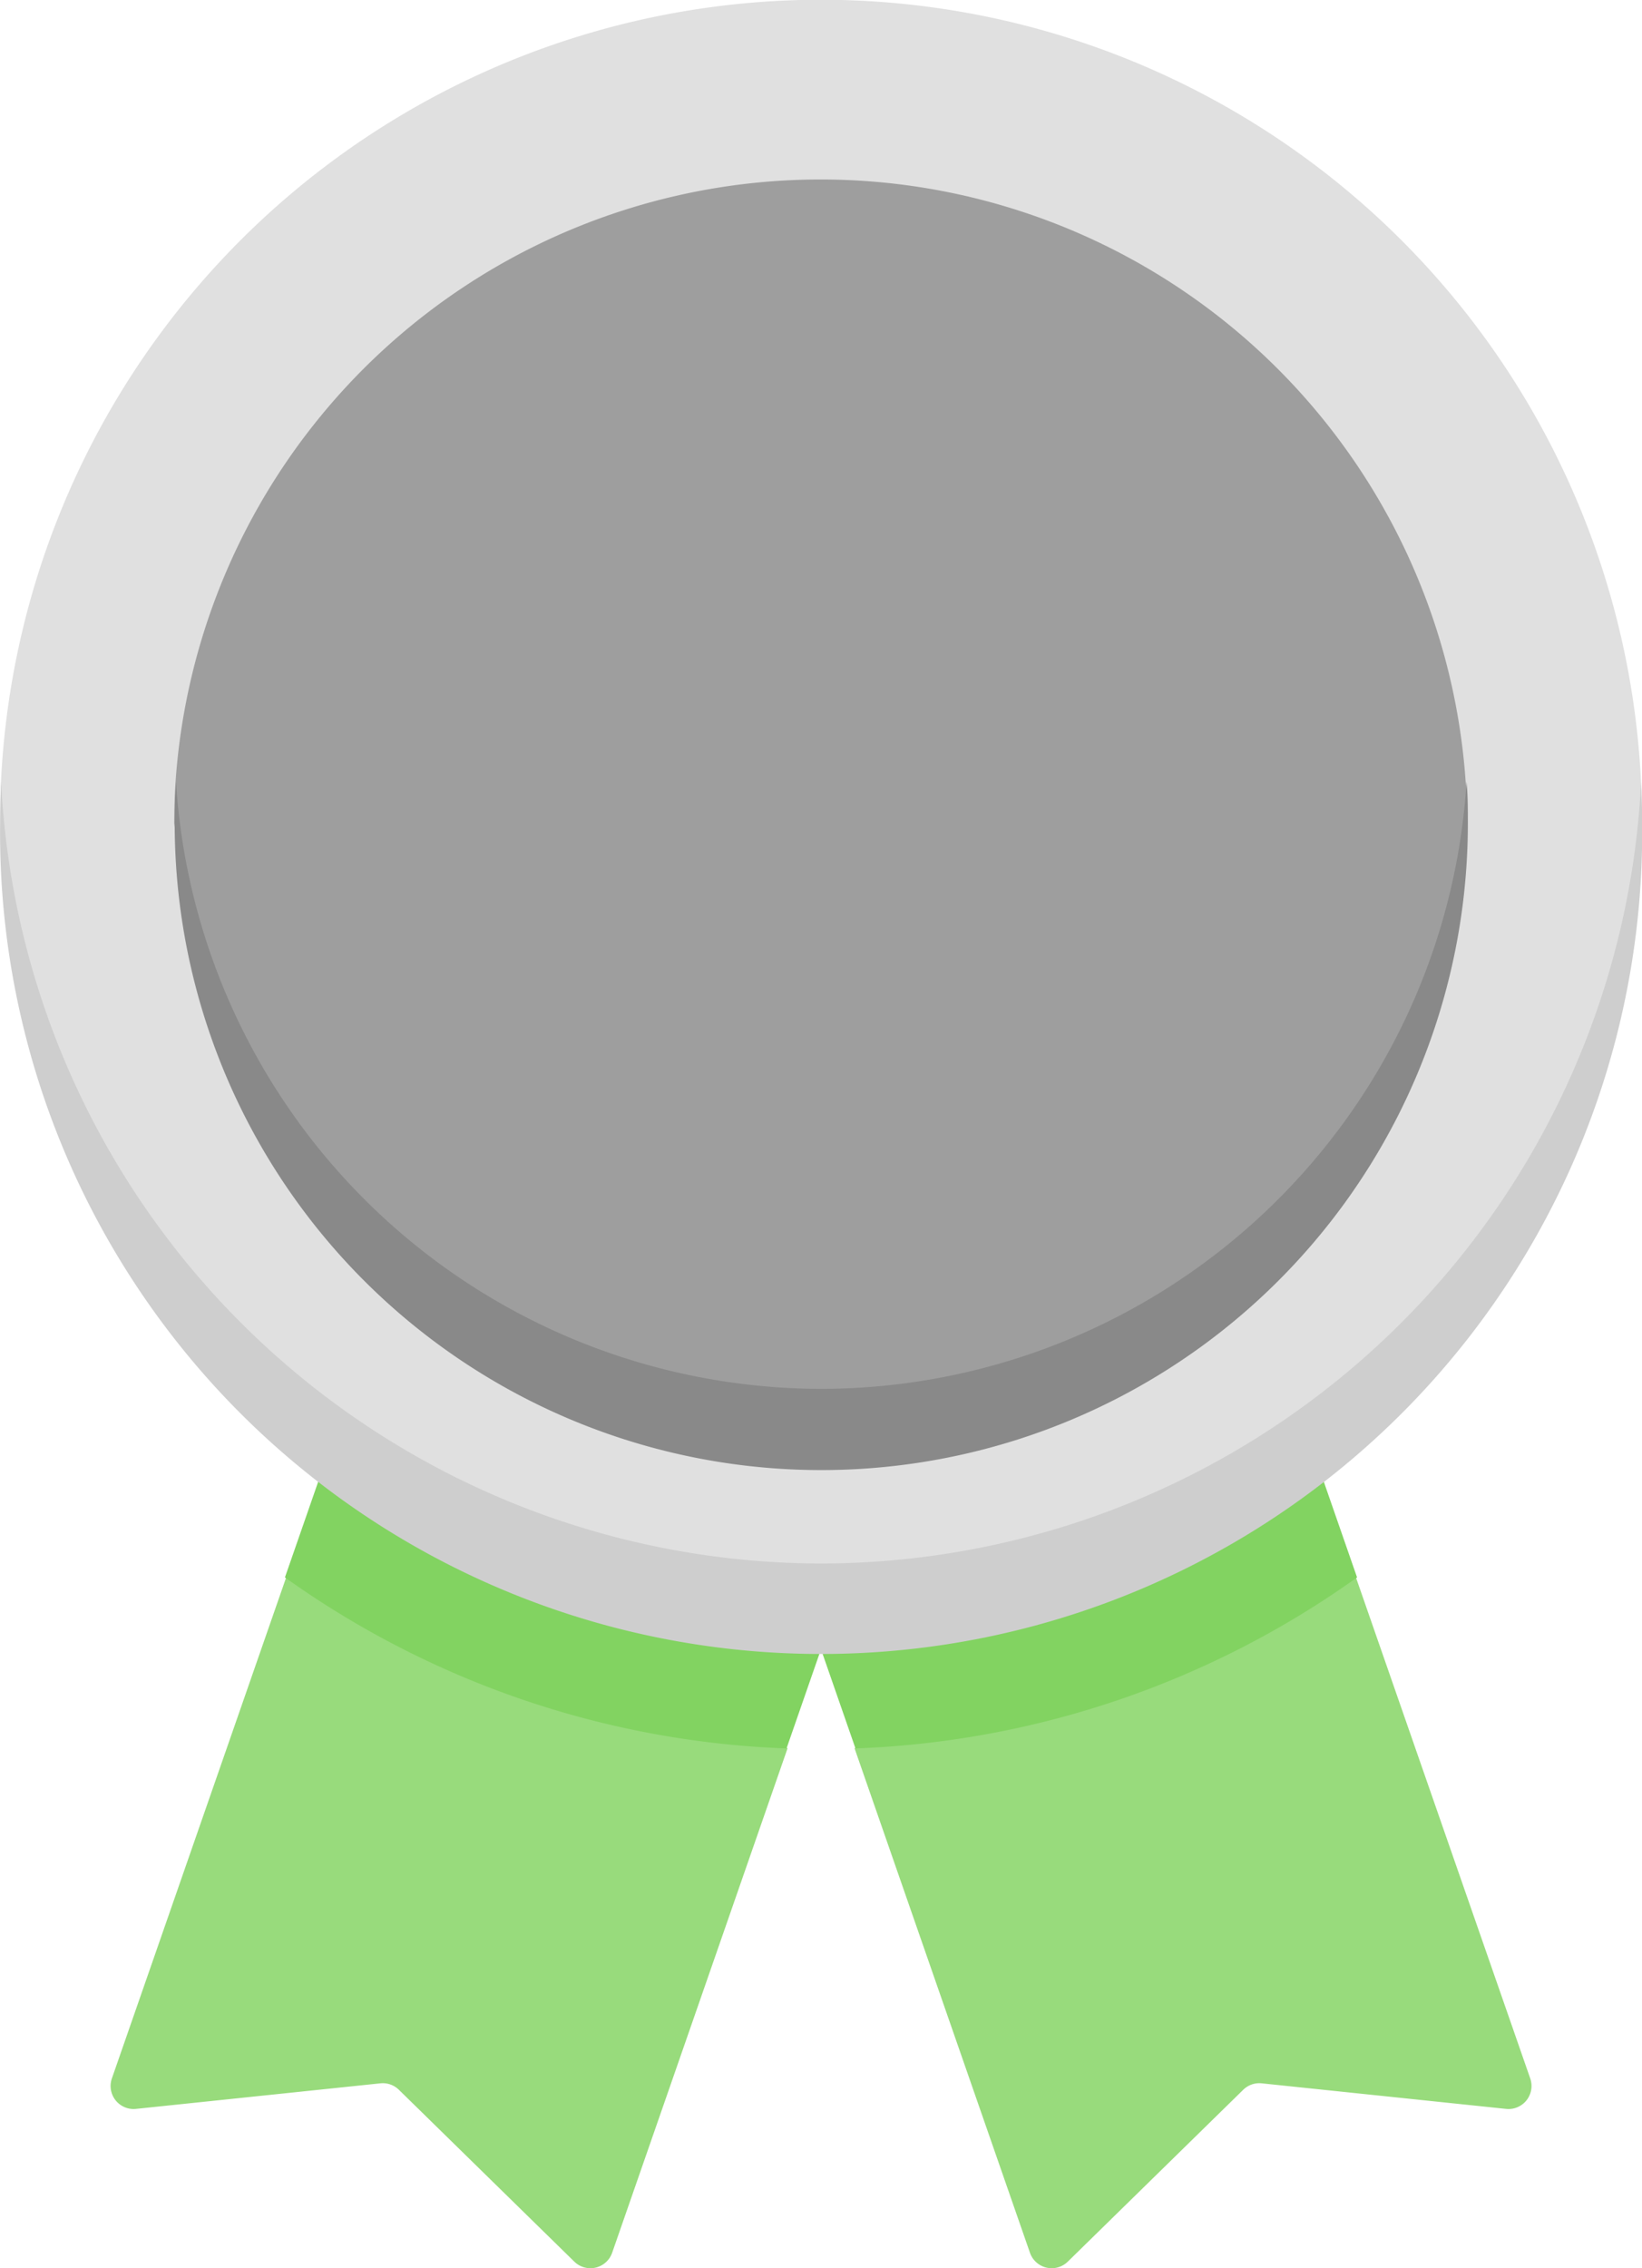 <svg id="Silver" xmlns="http://www.w3.org/2000/svg" width="14.983" height="20.689" viewBox="0 0 14.983 20.689">
  <g id="Group_2" data-name="Group 2" transform="translate(0 0)">
    <path id="Path_1" data-name="Path 1" d="M100.693,357.144l-3.1-1.034-.909-.005-1.59,4.569a.21.21,0,0,0,.221.278l2.229-.233a.21.21,0,0,1,.169.059l1.6,1.567a.21.21,0,0,0,.346-.081l1.6-4.6Z" transform="translate(-94.073 -341.715)" fill="#98db7c"/>
    <path id="Path_2" data-name="Path 2" d="M139.307,335.664l.323-.929-4.578-1.557-.322.926A8.4,8.4,0,0,0,139.307,335.664Z" transform="translate(-132.13 -319.715)" fill="#82d361"/>
    <path id="Path_3" data-name="Path 3" d="M264.573,357.144l3.1-1.034.909-.005,1.59,4.569a.21.21,0,0,1-.221.278l-2.229-.233a.21.21,0,0,0-.169.059l-1.6,1.567a.21.21,0,0,1-.346-.081l-1.6-4.6Z" transform="translate(-256.209 -341.715)" fill="#98db7c"/>
    <path id="Path_4" data-name="Path 4" d="M256.323,335.664l-.323-.929,4.578-1.557.322.926A8.4,8.4,0,0,1,256.323,335.664Z" transform="translate(-248.517 -319.715)" fill="#82d361"/>
    <path id="Path_5" data-name="Path 5" d="M77.854,14.39c-7.482,0-7.488-7.133-7.482-7.258a7.491,7.491,0,0,1,14.965,0C85.343,7.257,85.337,14.39,77.854,14.39Z" transform="translate(-70.363 0)" fill="#e0e0e0"/>
    <path id="Path_6" data-name="Path 6" d="M77.64,183.616a7.5,7.5,0,0,1-7.482-7.131q-.009.188-.009.378a7.492,7.492,0,1,0,14.983,0q0-.19-.009-.378A7.5,7.5,0,0,1,77.64,183.616Z" transform="translate(-70.148 -169.354)" fill="#cecece"/>
    <path id="Path_7" data-name="Path 7" d="M121.384,45.356a6.115,6.115,0,0,1-5.9,5.553,6.25,6.25,0,0,1-5.9-5.553q0-.191.012-.379a5.9,5.9,0,0,1,11.772,0Q121.384,45.166,121.384,45.356Z" transform="translate(-107.994 -37.846)" fill="#9e9e9e"/>
    <path id="Path_8" data-name="Path 8" d="M115.486,182.023a5.906,5.906,0,0,1-5.886-5.538c-.008.125-.012.251-.012.379a5.9,5.9,0,1,0,11.8,0c0-.127,0-.253-.012-.379A5.906,5.906,0,0,1,115.486,182.023Z" transform="translate(-107.994 -169.354)" fill="#898989"/>
  </g>
</svg>
